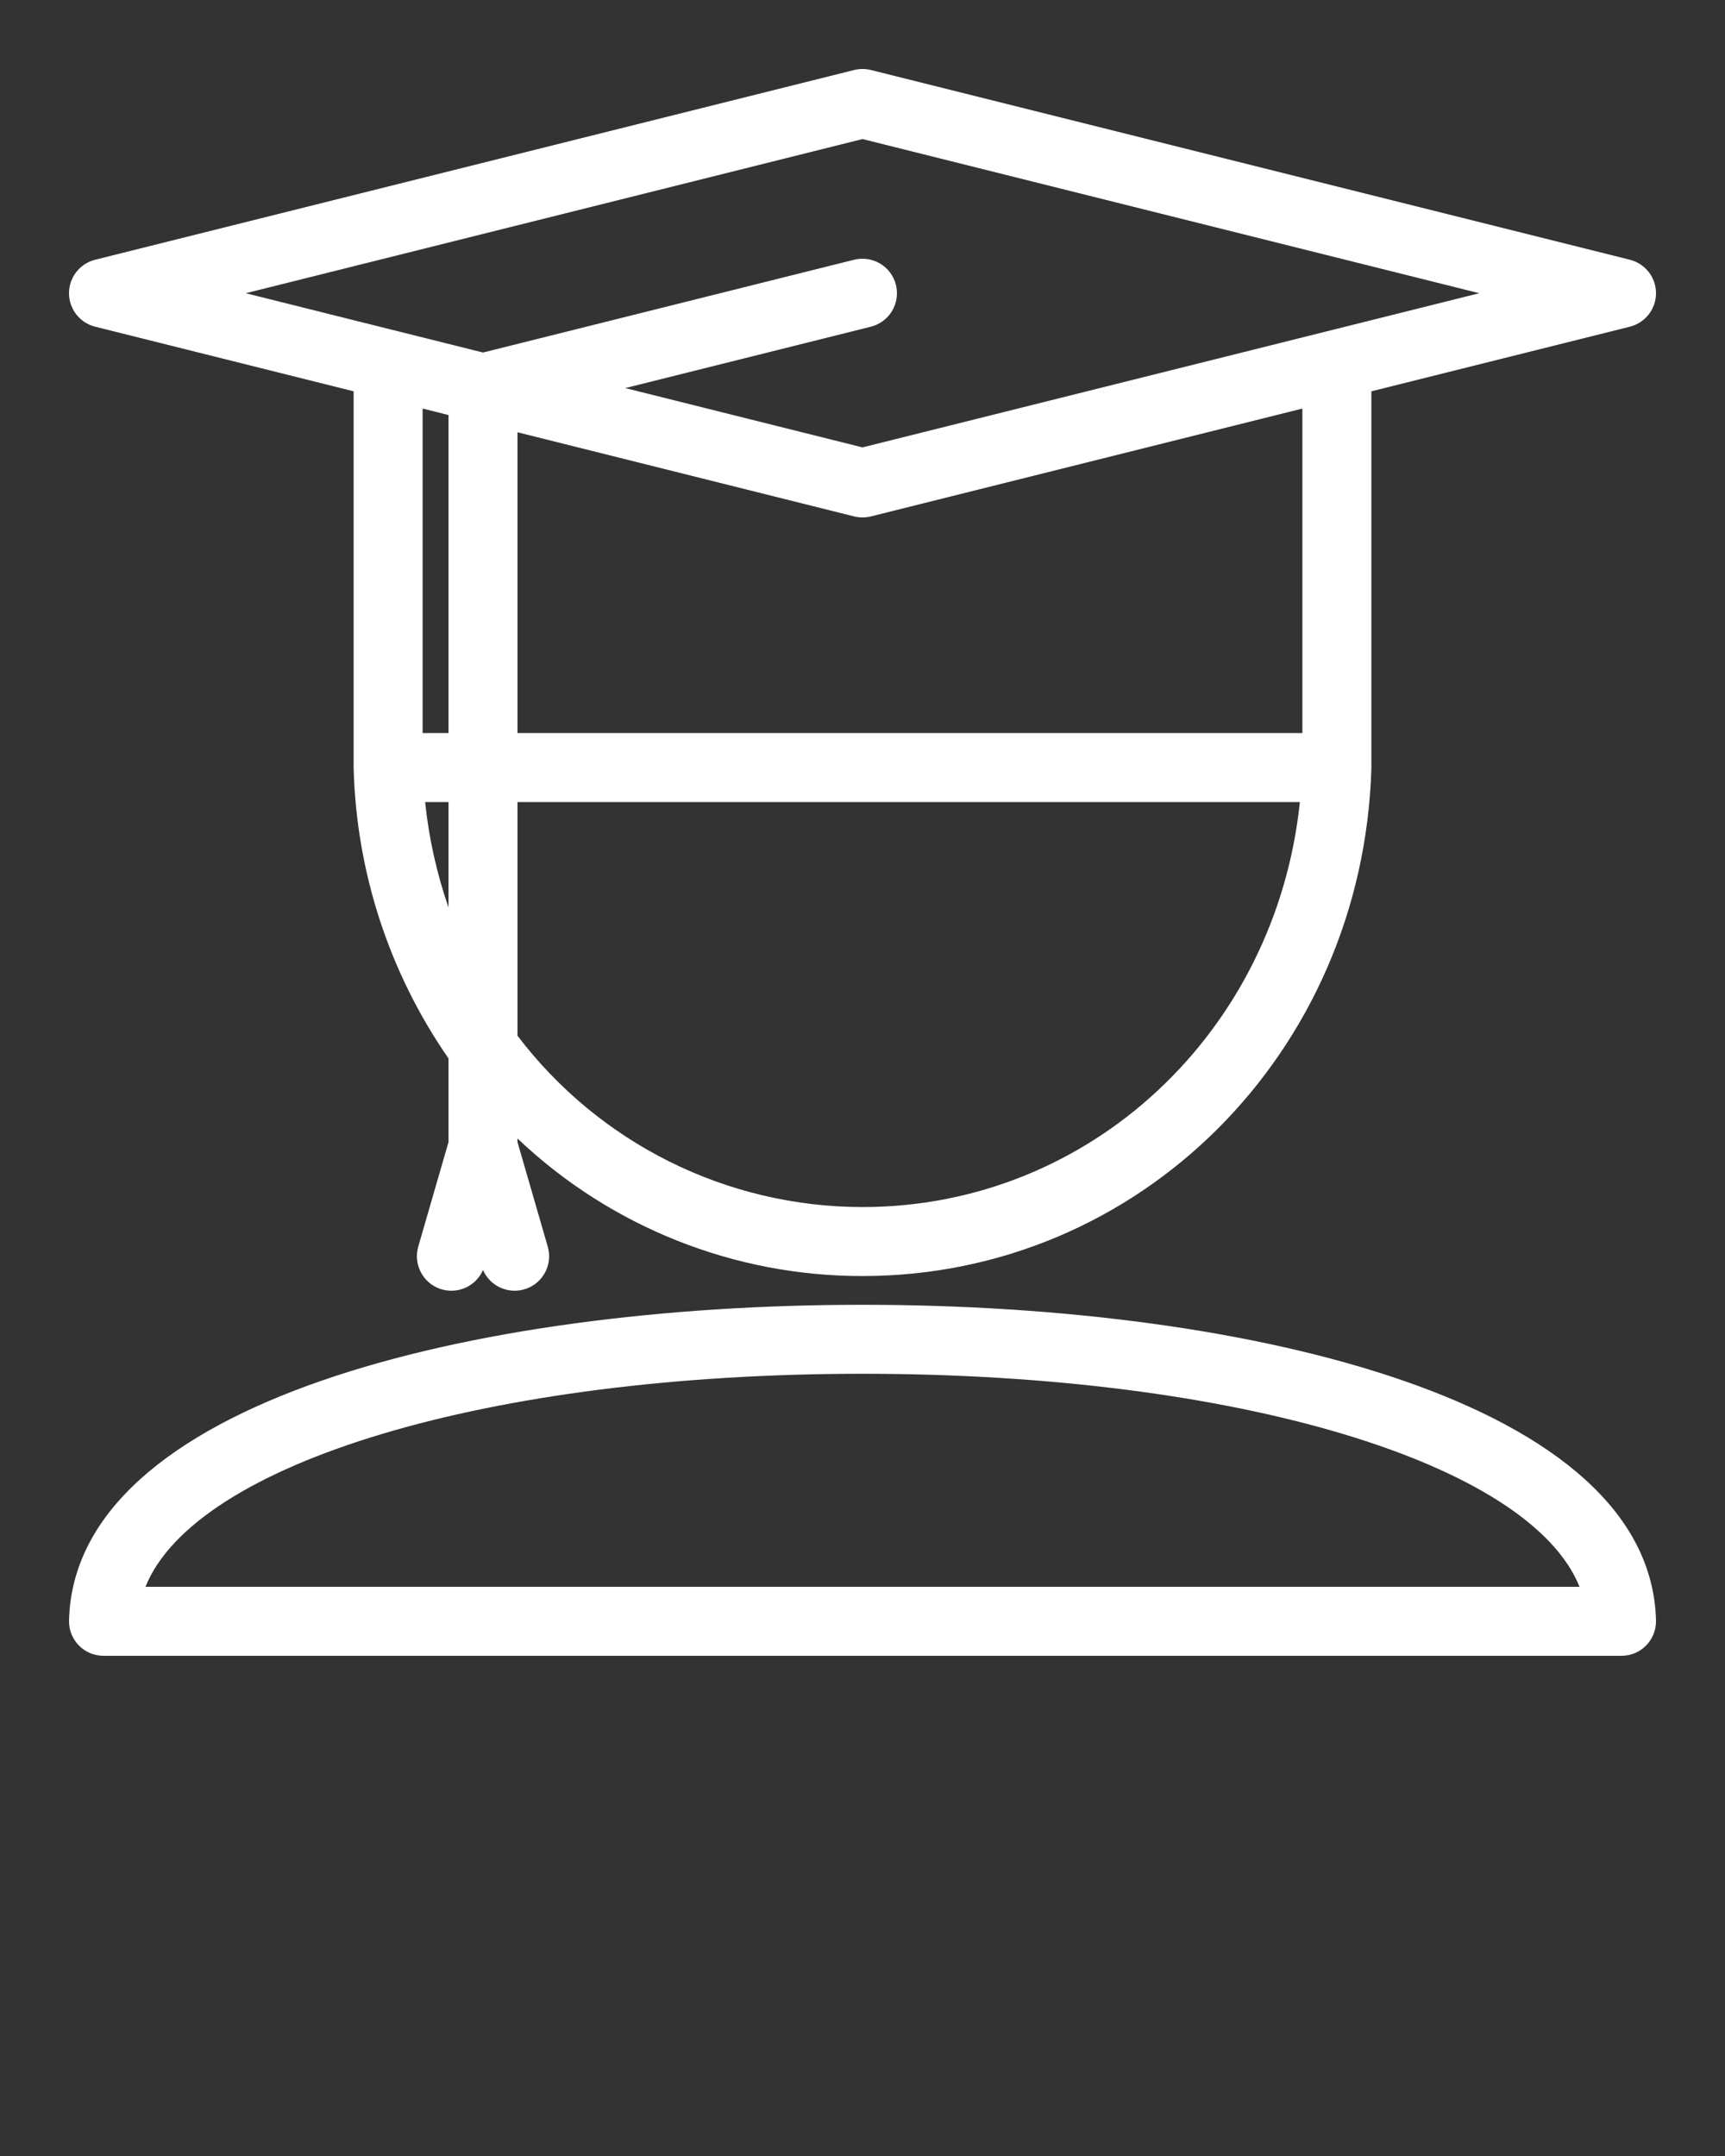 <svg width="56" height="70" viewBox="0 0 56 70" fill="none" xmlns="http://www.w3.org/2000/svg">
<rect x="0" y="0" width="56" height="70" fill="#333333" stroke="none"/>
<path d="M52.912 8.433L28.272 2.273C28.093 2.229 27.907 2.229 27.728 2.273L3.088 8.433C2.846 8.494 2.631 8.634 2.477 8.831C2.324 9.028 2.24 9.27 2.24 9.52C2.24 9.77 2.324 10.012 2.477 10.209C2.631 10.406 2.846 10.546 3.088 10.607L11.48 12.705V24.92C11.48 24.926 11.482 24.931 11.482 24.937C11.482 24.943 11.481 24.948 11.481 24.954C11.57 28.323 12.64 31.594 14.56 34.364V37.082L13.578 40.475C13.499 40.749 13.527 41.042 13.656 41.295C13.785 41.549 14.005 41.744 14.273 41.841C14.541 41.937 14.835 41.929 15.096 41.816C15.358 41.704 15.566 41.496 15.68 41.235C15.794 41.496 16.003 41.704 16.264 41.816C16.526 41.928 16.82 41.937 17.087 41.84C17.355 41.744 17.576 41.549 17.705 41.295C17.834 41.042 17.862 40.749 17.782 40.475L16.8 37.082V36.964C19.821 39.836 23.832 41.435 28 41.43C36.983 41.43 44.24 34.193 44.52 24.954C44.52 24.948 44.518 24.943 44.519 24.937C44.519 24.931 44.52 24.926 44.52 24.92V12.705L52.912 10.607C53.154 10.546 53.369 10.406 53.523 10.209C53.677 10.012 53.76 9.77 53.76 9.52C53.76 9.27 53.677 9.028 53.523 8.831C53.369 8.634 53.154 8.494 52.912 8.433H52.912ZM14.56 29.462C14.177 28.355 13.922 27.206 13.801 26.04H14.56V29.462ZM14.56 23.8H13.72V13.265L14.56 13.475V23.8ZM28 39.19C25.831 39.189 23.691 38.687 21.748 37.722C19.805 36.757 18.112 35.355 16.8 33.627V26.04H42.199C41.421 33.501 35.388 39.19 28 39.19ZM42.28 23.8H16.8V14.035L27.728 16.767C27.907 16.811 28.094 16.811 28.272 16.767L42.28 13.265V23.8ZM28 14.526L20.298 12.6L28.272 10.607C28.56 10.534 28.807 10.351 28.96 10.096C29.112 9.841 29.157 9.537 29.085 9.249C29.013 8.961 28.83 8.713 28.576 8.56C28.321 8.407 28.017 8.362 27.728 8.433L15.68 11.446L7.978 9.52L28 4.515L48.022 9.52L28 14.526Z" fill="white"/>
<path d="M52.64 53.76C52.789 53.76 52.937 53.73 53.075 53.672C53.213 53.614 53.337 53.529 53.442 53.422C53.546 53.315 53.628 53.188 53.682 53.049C53.737 52.91 53.763 52.761 53.76 52.612C53.584 45.532 40.695 42.363 28 42.363C15.305 42.363 2.416 45.532 2.241 52.612C2.237 52.761 2.263 52.91 2.318 53.049C2.372 53.188 2.454 53.315 2.558 53.422C2.663 53.529 2.787 53.614 2.925 53.672C3.063 53.73 3.211 53.76 3.36 53.76H52.64ZM28 44.603C40.164 44.603 49.662 47.505 51.278 51.52H4.722C6.338 47.505 15.836 44.603 28 44.603Z" fill="white"/>
</svg>
